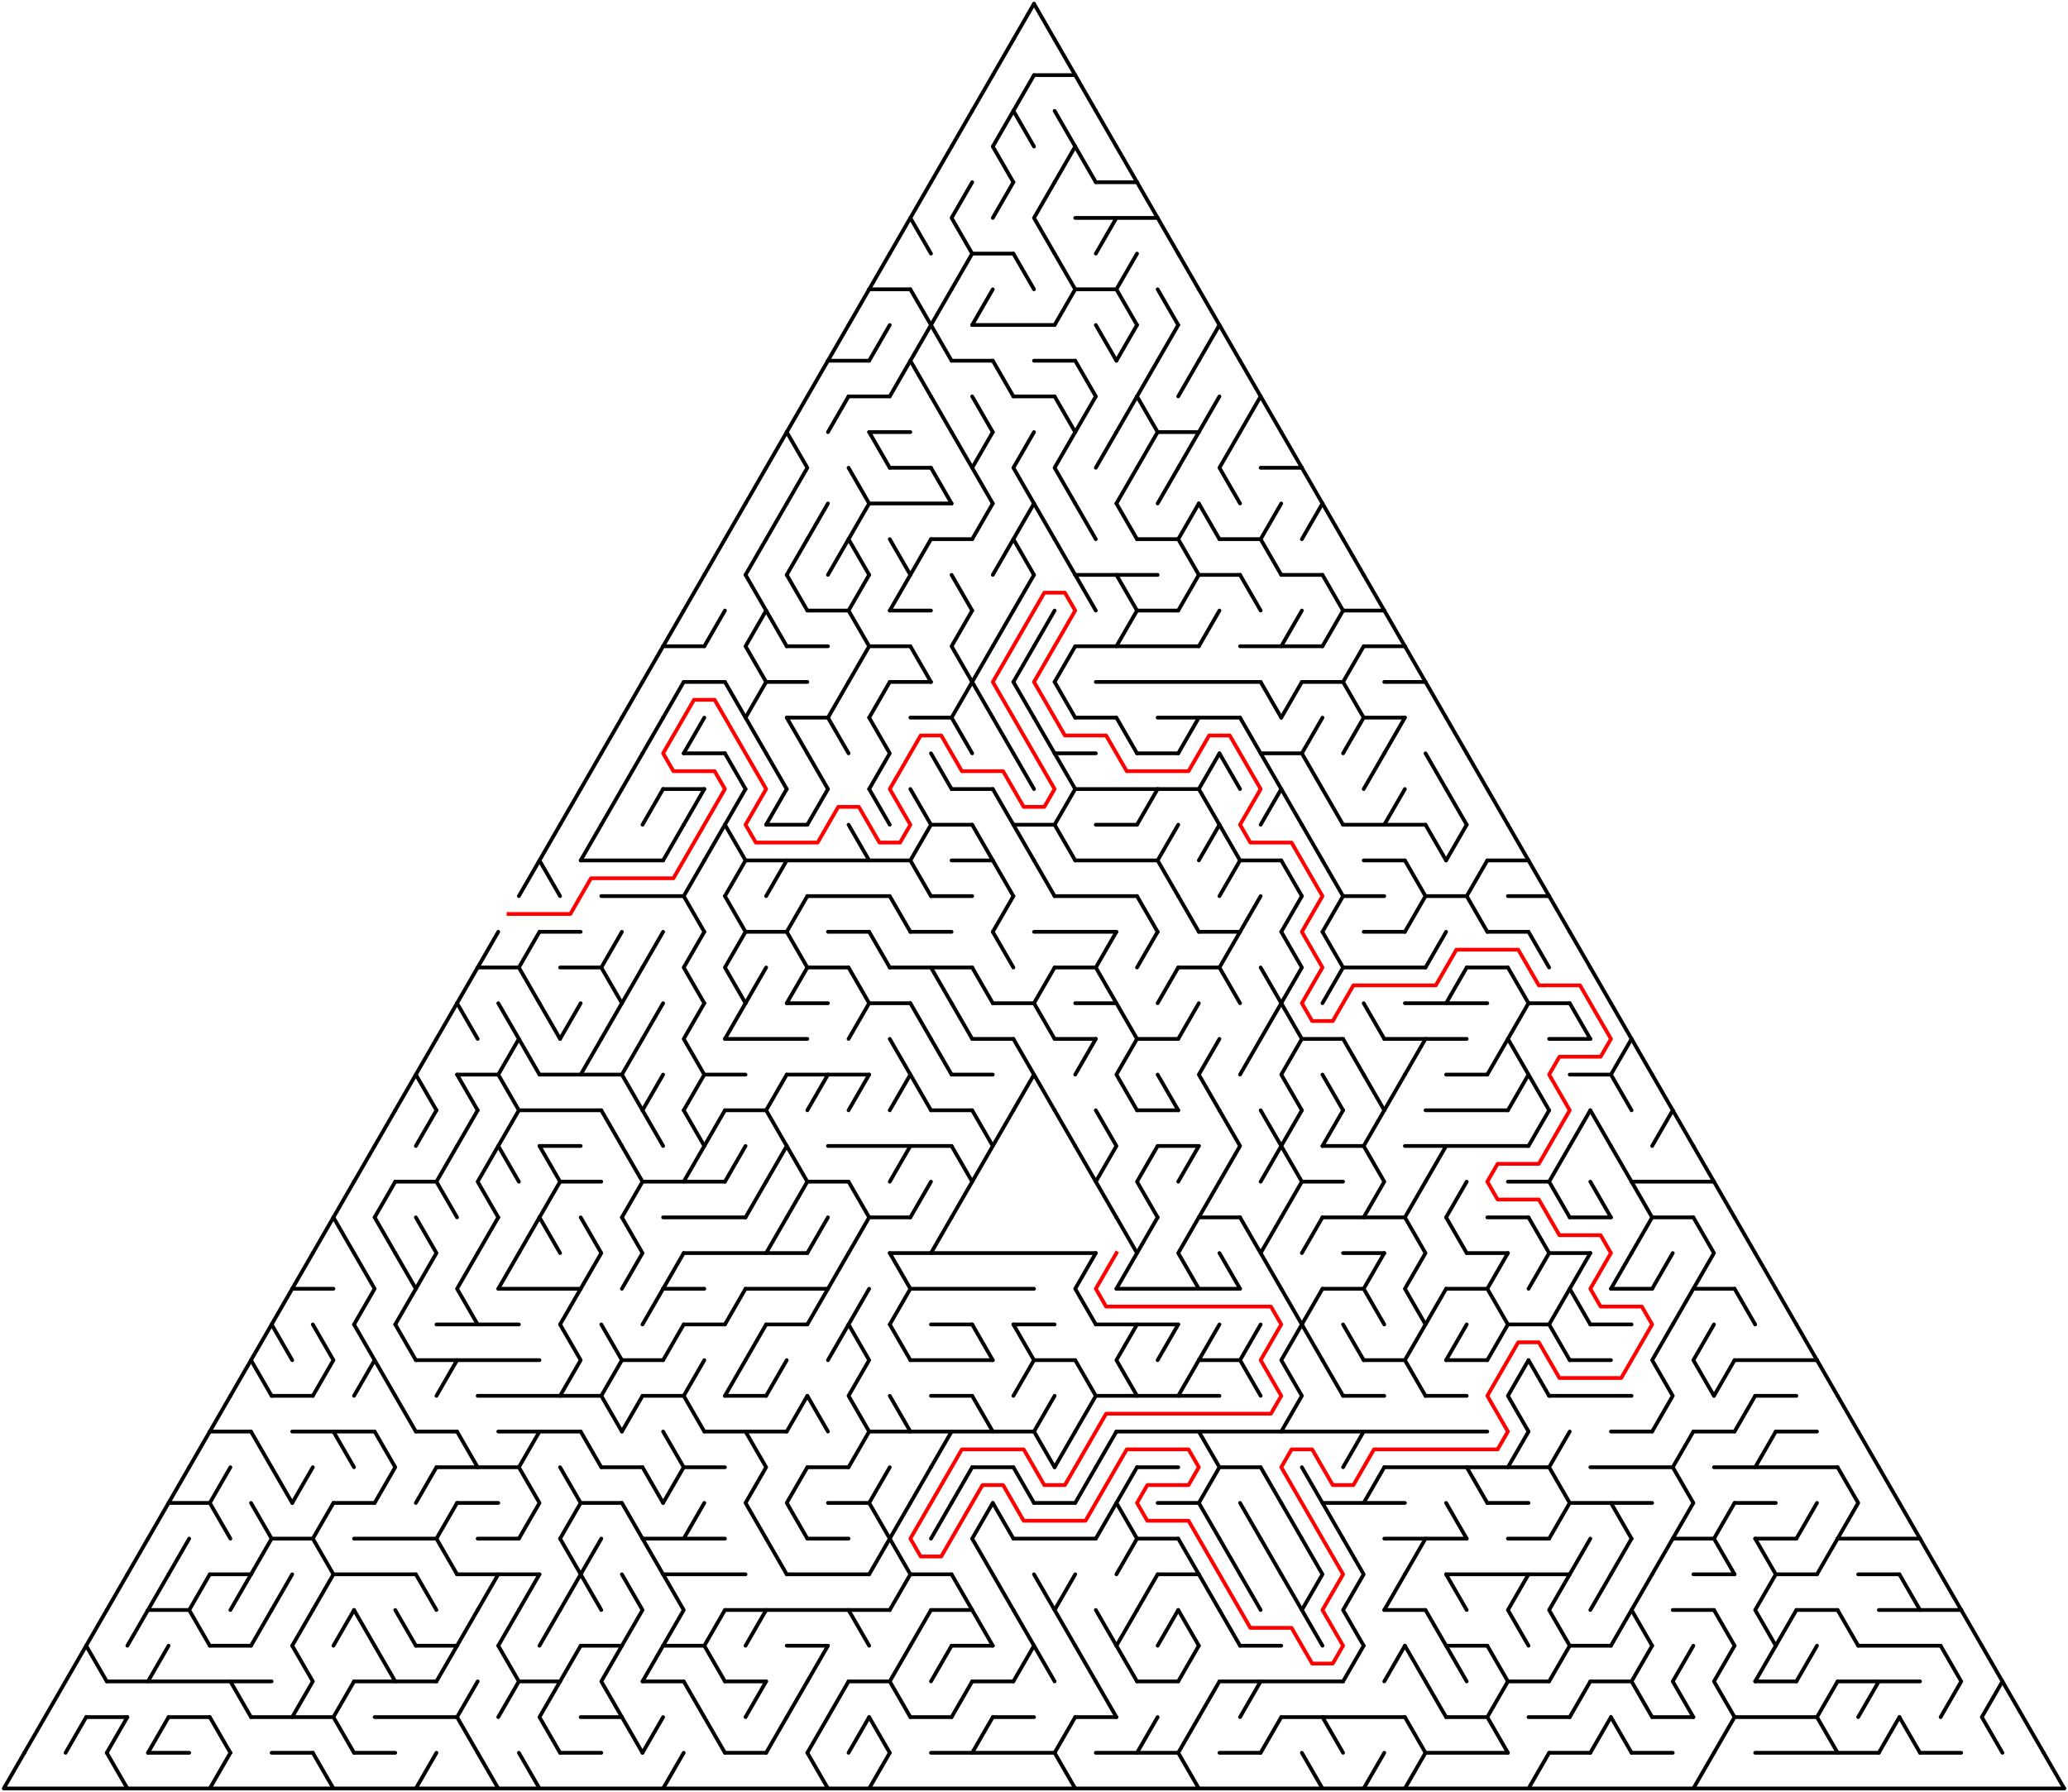 ﻿<?xml version="1.0" encoding="utf-8" standalone="no"?>
<!DOCTYPE svg PUBLIC "-//W3C//DTD SVG 1.1//EN" "http://www.w3.org/Graphics/SVG/1.1/DTD/svg11.dtd">
<svg width="1104" height="956.628" version="1.1" xmlns="http://www.w3.org/2000/svg">
  <title>Triangular delta maze with 50 cells side</title>
  <g fill="none" stroke="#000000" stroke-width="2" stroke-linecap="round" stroke-linejoin="round">
    <line x1="552" y1="40.105" x2="574" y2="40.105" />
    <line x1="585" y1="97.263" x2="607" y2="97.263" />
    <line x1="574" y1="116.315" x2="618" y2="116.315" />
    <line x1="519" y1="135.368" x2="541" y2="135.368" />
    <line x1="464" y1="154.42" x2="486" y2="154.42" />
    <line x1="574" y1="154.42" x2="596" y2="154.42" />
    <line x1="519" y1="173.473" x2="563" y2="173.473" />
    <line x1="442" y1="192.526" x2="464" y2="192.526" />
    <line x1="508" y1="192.526" x2="530" y2="192.526" />
    <line x1="552" y1="192.526" x2="574" y2="192.526" />
    <line x1="453" y1="211.578" x2="475" y2="211.578" />
    <line x1="541" y1="211.578" x2="563" y2="211.578" />
    <line x1="464" y1="230.631" x2="486" y2="230.631" />
    <line x1="618" y1="230.631" x2="640" y2="230.631" />
    <line x1="475" y1="249.683" x2="497" y2="249.683" />
    <line x1="673" y1="249.683" x2="695" y2="249.683" />
    <line x1="464" y1="268.736" x2="508" y2="268.736" />
    <line x1="497" y1="287.788" x2="519" y2="287.788" />
    <line x1="607" y1="287.788" x2="629" y2="287.788" />
    <line x1="651" y1="287.788" x2="673" y2="287.788" />
    <line x1="574" y1="306.841" x2="618" y2="306.841" />
    <line x1="640" y1="306.841" x2="662" y2="306.841" />
    <line x1="684" y1="306.841" x2="706" y2="306.841" />
    <line x1="431" y1="325.894" x2="453" y2="325.894" />
    <line x1="475" y1="325.894" x2="497" y2="325.894" />
    <line x1="607" y1="325.894" x2="629" y2="325.894" />
    <line x1="717" y1="325.894" x2="739" y2="325.894" />
    <line x1="354" y1="344.946" x2="376" y2="344.946" />
    <line x1="420" y1="344.946" x2="442" y2="344.946" />
    <line x1="464" y1="344.946" x2="486" y2="344.946" />
    <line x1="574" y1="344.946" x2="640" y2="344.946" />
    <line x1="662" y1="344.946" x2="706" y2="344.946" />
    <line x1="728" y1="344.946" x2="750" y2="344.946" />
    <line x1="365" y1="363.999" x2="387" y2="363.999" />
    <line x1="409" y1="363.999" x2="431" y2="363.999" />
    <line x1="475" y1="363.999" x2="497" y2="363.999" />
    <line x1="585" y1="363.999" x2="673" y2="363.999" />
    <line x1="695" y1="363.999" x2="717" y2="363.999" />
    <line x1="739" y1="363.999" x2="761" y2="363.999" />
    <line x1="420" y1="383.051" x2="442" y2="383.051" />
    <line x1="486" y1="383.051" x2="508" y2="383.051" />
    <line x1="574" y1="383.051" x2="596" y2="383.051" />
    <line x1="618" y1="383.051" x2="662" y2="383.051" />
    <line x1="728" y1="383.051" x2="750" y2="383.051" />
    <line x1="365" y1="402.104" x2="387" y2="402.104" />
    <line x1="563" y1="402.104" x2="585" y2="402.104" />
    <line x1="607" y1="402.104" x2="629" y2="402.104" />
    <line x1="673" y1="402.104" x2="695" y2="402.104" />
    <line x1="354" y1="421.156" x2="376" y2="421.156" />
    <line x1="508" y1="421.156" x2="530" y2="421.156" />
    <line x1="574" y1="421.156" x2="640" y2="421.156" />
    <line x1="409" y1="440.209" x2="431" y2="440.209" />
    <line x1="497" y1="440.209" x2="519" y2="440.209" />
    <line x1="541" y1="440.209" x2="563" y2="440.209" />
    <line x1="585" y1="440.209" x2="607" y2="440.209" />
    <line x1="717" y1="440.209" x2="761" y2="440.209" />
    <line x1="310" y1="459.261" x2="354" y2="459.261" />
    <line x1="398" y1="459.261" x2="486" y2="459.261" />
    <line x1="508" y1="459.261" x2="530" y2="459.261" />
    <line x1="574" y1="459.261" x2="618" y2="459.261" />
    <line x1="662" y1="459.261" x2="684" y2="459.261" />
    <line x1="728" y1="459.261" x2="750" y2="459.261" />
    <line x1="794" y1="459.261" x2="816" y2="459.261" />
    <line x1="321" y1="478.314" x2="365" y2="478.314" />
    <line x1="431" y1="478.314" x2="475" y2="478.314" />
    <line x1="497" y1="478.314" x2="519" y2="478.314" />
    <line x1="563" y1="478.314" x2="607" y2="478.314" />
    <line x1="717" y1="478.314" x2="739" y2="478.314" />
    <line x1="761" y1="478.314" x2="783" y2="478.314" />
    <line x1="805" y1="478.314" x2="827" y2="478.314" />
    <line x1="288" y1="497.367" x2="310" y2="497.367" />
    <line x1="398" y1="497.367" x2="420" y2="497.367" />
    <line x1="442" y1="497.367" x2="464" y2="497.367" />
    <line x1="486" y1="497.367" x2="508" y2="497.367" />
    <line x1="552" y1="497.367" x2="596" y2="497.367" />
    <line x1="640" y1="497.367" x2="662" y2="497.367" />
    <line x1="728" y1="497.367" x2="750" y2="497.367" />
    <line x1="794" y1="497.367" x2="816" y2="497.367" />
    <line x1="255" y1="516.419" x2="277" y2="516.419" />
    <line x1="299" y1="516.419" x2="321" y2="516.419" />
    <line x1="431" y1="516.419" x2="453" y2="516.419" />
    <line x1="475" y1="516.419" x2="519" y2="516.419" />
    <line x1="563" y1="516.419" x2="585" y2="516.419" />
    <line x1="629" y1="516.419" x2="651" y2="516.419" />
    <line x1="717" y1="516.419" x2="761" y2="516.419" />
    <line x1="783" y1="516.419" x2="805" y2="516.419" />
    <line x1="420" y1="535.472" x2="442" y2="535.472" />
    <line x1="464" y1="535.472" x2="486" y2="535.472" />
    <line x1="530" y1="535.472" x2="552" y2="535.472" />
    <line x1="574" y1="535.472" x2="596" y2="535.472" />
    <line x1="750" y1="535.472" x2="794" y2="535.472" />
    <line x1="816" y1="535.472" x2="838" y2="535.472" />
    <line x1="387" y1="554.524" x2="431" y2="554.524" />
    <line x1="519" y1="554.524" x2="541" y2="554.524" />
    <line x1="563" y1="554.524" x2="585" y2="554.524" />
    <line x1="607" y1="554.524" x2="629" y2="554.524" />
    <line x1="695" y1="554.524" x2="717" y2="554.524" />
    <line x1="739" y1="554.524" x2="783" y2="554.524" />
    <line x1="827" y1="554.524" x2="849" y2="554.524" />
    <line x1="244" y1="573.577" x2="266" y2="573.577" />
    <line x1="288" y1="573.577" x2="332" y2="573.577" />
    <line x1="376" y1="573.577" x2="398" y2="573.577" />
    <line x1="420" y1="573.577" x2="464" y2="573.577" />
    <line x1="508" y1="573.577" x2="530" y2="573.577" />
    <line x1="772" y1="573.577" x2="794" y2="573.577" />
    <line x1="838" y1="573.577" x2="860" y2="573.577" />
    <line x1="277" y1="592.629" x2="321" y2="592.629" />
    <line x1="387" y1="592.629" x2="409" y2="592.629" />
    <line x1="497" y1="592.629" x2="519" y2="592.629" />
    <line x1="607" y1="592.629" x2="629" y2="592.629" />
    <line x1="761" y1="592.629" x2="805" y2="592.629" />
    <line x1="288" y1="611.682" x2="310" y2="611.682" />
    <line x1="442" y1="611.682" x2="508" y2="611.682" />
    <line x1="618" y1="611.682" x2="640" y2="611.682" />
    <line x1="706" y1="611.682" x2="728" y2="611.682" />
    <line x1="750" y1="611.682" x2="816" y2="611.682" />
    <line x1="211" y1="630.734" x2="233" y2="630.734" />
    <line x1="299" y1="630.734" x2="321" y2="630.734" />
    <line x1="343" y1="630.734" x2="387" y2="630.734" />
    <line x1="431" y1="630.734" x2="453" y2="630.734" />
    <line x1="695" y1="630.734" x2="717" y2="630.734" />
    <line x1="805" y1="630.734" x2="827" y2="630.734" />
    <line x1="871" y1="630.734" x2="915" y2="630.734" />
    <line x1="354" y1="649.787" x2="398" y2="649.787" />
    <line x1="464" y1="649.787" x2="486" y2="649.787" />
    <line x1="640" y1="649.787" x2="662" y2="649.787" />
    <line x1="706" y1="649.787" x2="750" y2="649.787" />
    <line x1="794" y1="649.787" x2="816" y2="649.787" />
    <line x1="838" y1="649.787" x2="860" y2="649.787" />
    <line x1="882" y1="649.787" x2="904" y2="649.787" />
    <line x1="365" y1="668.84" x2="431" y2="668.84" />
    <line x1="475" y1="668.84" x2="585" y2="668.84" />
    <line x1="717" y1="668.84" x2="739" y2="668.84" />
    <line x1="783" y1="668.84" x2="805" y2="668.84" />
    <line x1="827" y1="668.84" x2="849" y2="668.84" />
    <line x1="156" y1="687.892" x2="178" y2="687.892" />
    <line x1="266" y1="687.892" x2="310" y2="687.892" />
    <line x1="354" y1="687.892" x2="376" y2="687.892" />
    <line x1="398" y1="687.892" x2="442" y2="687.892" />
    <line x1="486" y1="687.892" x2="552" y2="687.892" />
    <line x1="596" y1="687.892" x2="662" y2="687.892" />
    <line x1="706" y1="687.892" x2="728" y2="687.892" />
    <line x1="772" y1="687.892" x2="794" y2="687.892" />
    <line x1="860" y1="687.892" x2="882" y2="687.892" />
    <line x1="904" y1="687.892" x2="926" y2="687.892" />
    <line x1="233" y1="706.945" x2="277" y2="706.945" />
    <line x1="365" y1="706.945" x2="387" y2="706.945" />
    <line x1="409" y1="706.945" x2="431" y2="706.945" />
    <line x1="497" y1="706.945" x2="519" y2="706.945" />
    <line x1="541" y1="706.945" x2="563" y2="706.945" />
    <line x1="585" y1="706.945" x2="629" y2="706.945" />
    <line x1="805" y1="706.945" x2="827" y2="706.945" />
    <line x1="849" y1="706.945" x2="871" y2="706.945" />
    <line x1="222" y1="725.997" x2="288" y2="725.997" />
    <line x1="332" y1="725.997" x2="354" y2="725.997" />
    <line x1="486" y1="725.997" x2="530" y2="725.997" />
    <line x1="552" y1="725.997" x2="574" y2="725.997" />
    <line x1="640" y1="725.997" x2="662" y2="725.997" />
    <line x1="728" y1="725.997" x2="750" y2="725.997" />
    <line x1="772" y1="725.997" x2="794" y2="725.997" />
    <line x1="838" y1="725.997" x2="860" y2="725.997" />
    <line x1="926" y1="725.997" x2="970" y2="725.997" />
    <line x1="145" y1="745.05" x2="167" y2="745.05" />
    <line x1="255" y1="745.05" x2="321" y2="745.05" />
    <line x1="343" y1="745.05" x2="365" y2="745.05" />
    <line x1="387" y1="745.05" x2="409" y2="745.05" />
    <line x1="497" y1="745.05" x2="519" y2="745.05" />
    <line x1="585" y1="745.05" x2="651" y2="745.05" />
    <line x1="717" y1="745.05" x2="739" y2="745.05" />
    <line x1="761" y1="745.05" x2="783" y2="745.05" />
    <line x1="827" y1="745.05" x2="871" y2="745.05" />
    <line x1="937" y1="745.05" x2="959" y2="745.05" />
    <line x1="112" y1="764.102" x2="134" y2="764.102" />
    <line x1="156" y1="764.102" x2="200" y2="764.102" />
    <line x1="222" y1="764.102" x2="244" y2="764.102" />
    <line x1="266" y1="764.102" x2="310" y2="764.102" />
    <line x1="376" y1="764.102" x2="420" y2="764.102" />
    <line x1="464" y1="764.102" x2="552" y2="764.102" />
    <line x1="596" y1="764.102" x2="794" y2="764.102" />
    <line x1="860" y1="764.102" x2="882" y2="764.102" />
    <line x1="904" y1="764.102" x2="926" y2="764.102" />
    <line x1="948" y1="764.102" x2="970" y2="764.102" />
    <line x1="233" y1="783.155" x2="277" y2="783.155" />
    <line x1="321" y1="783.155" x2="343" y2="783.155" />
    <line x1="365" y1="783.155" x2="387" y2="783.155" />
    <line x1="431" y1="783.155" x2="453" y2="783.155" />
    <line x1="519" y1="783.155" x2="541" y2="783.155" />
    <line x1="607" y1="783.155" x2="629" y2="783.155" />
    <line x1="651" y1="783.155" x2="673" y2="783.155" />
    <line x1="739" y1="783.155" x2="827" y2="783.155" />
    <line x1="849" y1="783.155" x2="893" y2="783.155" />
    <line x1="915" y1="783.155" x2="981" y2="783.155" />
    <line x1="90" y1="802.207" x2="112" y2="802.207" />
    <line x1="178" y1="802.207" x2="200" y2="802.207" />
    <line x1="244" y1="802.207" x2="266" y2="802.207" />
    <line x1="310" y1="802.207" x2="332" y2="802.207" />
    <line x1="442" y1="802.207" x2="464" y2="802.207" />
    <line x1="552" y1="802.207" x2="574" y2="802.207" />
    <line x1="618" y1="802.207" x2="640" y2="802.207" />
    <line x1="706" y1="802.207" x2="750" y2="802.207" />
    <line x1="794" y1="802.207" x2="816" y2="802.207" />
    <line x1="838" y1="802.207" x2="882" y2="802.207" />
    <line x1="926" y1="802.207" x2="948" y2="802.207" />
    <line x1="145" y1="821.26" x2="167" y2="821.26" />
    <line x1="189" y1="821.26" x2="233" y2="821.26" />
    <line x1="255" y1="821.26" x2="277" y2="821.26" />
    <line x1="343" y1="821.26" x2="387" y2="821.26" />
    <line x1="431" y1="821.26" x2="453" y2="821.26" />
    <line x1="541" y1="821.26" x2="585" y2="821.26" />
    <line x1="607" y1="821.26" x2="629" y2="821.26" />
    <line x1="739" y1="821.26" x2="783" y2="821.26" />
    <line x1="805" y1="821.26" x2="827" y2="821.26" />
    <line x1="893" y1="821.26" x2="915" y2="821.26" />
    <line x1="937" y1="821.26" x2="959" y2="821.26" />
    <line x1="981" y1="821.26" x2="1025" y2="821.26" />
    <line x1="112" y1="840.313" x2="134" y2="840.313" />
    <line x1="178" y1="840.313" x2="222" y2="840.313" />
    <line x1="244" y1="840.313" x2="288" y2="840.313" />
    <line x1="354" y1="840.313" x2="398" y2="840.313" />
    <line x1="420" y1="840.313" x2="464" y2="840.313" />
    <line x1="486" y1="840.313" x2="508" y2="840.313" />
    <line x1="618" y1="840.313" x2="640" y2="840.313" />
    <line x1="772" y1="840.313" x2="838" y2="840.313" />
    <line x1="904" y1="840.313" x2="926" y2="840.313" />
    <line x1="948" y1="840.313" x2="970" y2="840.313" />
    <line x1="992" y1="840.313" x2="1014" y2="840.313" />
    <line x1="79" y1="859.365" x2="101" y2="859.365" />
    <line x1="387" y1="859.365" x2="475" y2="859.365" />
    <line x1="497" y1="859.365" x2="519" y2="859.365" />
    <line x1="739" y1="859.365" x2="761" y2="859.365" />
    <line x1="893" y1="859.365" x2="915" y2="859.365" />
    <line x1="959" y1="859.365" x2="981" y2="859.365" />
    <line x1="1003" y1="859.365" x2="1047" y2="859.365" />
    <line x1="112" y1="878.418" x2="134" y2="878.418" />
    <line x1="222" y1="878.418" x2="244" y2="878.418" />
    <line x1="310" y1="878.418" x2="332" y2="878.418" />
    <line x1="354" y1="878.418" x2="376" y2="878.418" />
    <line x1="420" y1="878.418" x2="442" y2="878.418" />
    <line x1="508" y1="878.418" x2="530" y2="878.418" />
    <line x1="662" y1="878.418" x2="684" y2="878.418" />
    <line x1="772" y1="878.418" x2="794" y2="878.418" />
    <line x1="838" y1="878.418" x2="860" y2="878.418" />
    <line x1="992" y1="878.418" x2="1036" y2="878.418" />
    <line x1="57" y1="897.47" x2="145" y2="897.47" />
    <line x1="189" y1="897.47" x2="233" y2="897.47" />
    <line x1="277" y1="897.47" x2="299" y2="897.47" />
    <line x1="343" y1="897.47" x2="365" y2="897.47" />
    <line x1="387" y1="897.47" x2="409" y2="897.47" />
    <line x1="453" y1="897.47" x2="475" y2="897.47" />
    <line x1="519" y1="897.47" x2="541" y2="897.47" />
    <line x1="607" y1="897.47" x2="629" y2="897.47" />
    <line x1="651" y1="897.47" x2="717" y2="897.47" />
    <line x1="805" y1="897.47" x2="827" y2="897.47" />
    <line x1="849" y1="897.47" x2="871" y2="897.47" />
    <line x1="937" y1="897.47" x2="959" y2="897.47" />
    <line x1="981" y1="897.47" x2="1025" y2="897.47" />
    <line x1="46" y1="916.523" x2="68" y2="916.523" />
    <line x1="90" y1="916.523" x2="112" y2="916.523" />
    <line x1="134" y1="916.523" x2="178" y2="916.523" />
    <line x1="200" y1="916.523" x2="244" y2="916.523" />
    <line x1="310" y1="916.523" x2="332" y2="916.523" />
    <line x1="486" y1="916.523" x2="508" y2="916.523" />
    <line x1="530" y1="916.523" x2="552" y2="916.523" />
    <line x1="574" y1="916.523" x2="596" y2="916.523" />
    <line x1="684" y1="916.523" x2="750" y2="916.523" />
    <line x1="772" y1="916.523" x2="794" y2="916.523" />
    <line x1="816" y1="916.523" x2="838" y2="916.523" />
    <line x1="882" y1="916.523" x2="904" y2="916.523" />
    <line x1="926" y1="916.523" x2="970" y2="916.523" />
    <line x1="79" y1="935.575" x2="101" y2="935.575" />
    <line x1="145" y1="935.575" x2="167" y2="935.575" />
    <line x1="189" y1="935.575" x2="211" y2="935.575" />
    <line x1="299" y1="935.575" x2="321" y2="935.575" />
    <line x1="387" y1="935.575" x2="409" y2="935.575" />
    <line x1="497" y1="935.575" x2="563" y2="935.575" />
    <line x1="585" y1="935.575" x2="629" y2="935.575" />
    <line x1="651" y1="935.575" x2="673" y2="935.575" />
    <line x1="761" y1="935.575" x2="805" y2="935.575" />
    <line x1="827" y1="935.575" x2="849" y2="935.575" />
    <line x1="871" y1="935.575" x2="893" y2="935.575" />
    <line x1="937" y1="935.575" x2="1003" y2="935.575" />
    <line x1="1025" y1="935.575" x2="1047" y2="935.575" />
    <polyline points="1102,954.628 2,954.628 13,935.575" />
    <polyline points="13,935.575 24,916.523 35,897.47 46,878.418" />
    <line x1="46" y1="916.523" x2="35" y2="935.575" />
    <line x1="57" y1="859.365" x2="46" y2="878.418" />
    <line x1="46" y1="878.418" x2="57" y2="897.47" />
    <line x1="68" y1="840.313" x2="57" y2="859.365" />
    <line x1="68" y1="916.523" x2="57" y2="935.575" />
    <line x1="57" y1="935.575" x2="68" y2="954.628" />
    <line x1="79" y1="821.26" x2="68" y2="840.313" />
    <line x1="79" y1="859.365" x2="68" y2="878.418" />
    <line x1="90" y1="802.207" x2="79" y2="821.26" />
    <line x1="90" y1="840.313" x2="79" y2="859.365" />
    <line x1="90" y1="878.418" x2="79" y2="897.47" />
    <line x1="90" y1="916.523" x2="79" y2="935.575" />
    <line x1="101" y1="783.155" x2="90" y2="802.207" />
    <line x1="101" y1="821.26" x2="90" y2="840.313" />
    <line x1="112" y1="764.102" x2="101" y2="783.155" />
    <polyline points="112,840.313 101,859.365 112,878.418" />
    <line x1="123" y1="745.05" x2="112" y2="764.102" />
    <polyline points="123,783.155 112,802.207 123,821.26" />
    <line x1="112" y1="916.523" x2="123" y2="935.575" />
    <line x1="123" y1="935.575" x2="112" y2="954.628" />
    <line x1="134" y1="725.997" x2="123" y2="745.05" />
    <line x1="134" y1="840.313" x2="123" y2="859.365" />
    <line x1="123" y1="897.47" x2="134" y2="916.523" />
    <polyline points="145,706.945 134,725.997 145,745.05" />
    <line x1="134" y1="764.102" x2="145" y2="783.155" />
    <line x1="134" y1="802.207" x2="145" y2="821.26" />
    <line x1="145" y1="821.26" x2="134" y2="840.313" />
    <line x1="145" y1="859.365" x2="134" y2="878.418" />
    <line x1="156" y1="687.892" x2="145" y2="706.945" />
    <line x1="145" y1="706.945" x2="156" y2="725.997" />
    <line x1="145" y1="783.155" x2="156" y2="802.207" />
    <line x1="156" y1="840.313" x2="145" y2="859.365" />
    <line x1="167" y1="668.84" x2="156" y2="687.892" />
    <line x1="167" y1="783.155" x2="156" y2="802.207" />
    <line x1="167" y1="859.365" x2="156" y2="878.418" />
    <polyline points="156,878.418 167,897.47 156,916.523" />
    <line x1="178" y1="649.787" x2="167" y2="668.84" />
    <polyline points="167,706.945 178,725.997 167,745.05" />
    <line x1="178" y1="802.207" x2="167" y2="821.26" />
    <polyline points="167,821.26 178,840.313 167,859.365" />
    <line x1="167" y1="935.575" x2="178" y2="954.628" />
    <line x1="189" y1="630.734" x2="178" y2="649.787" />
    <line x1="178" y1="649.787" x2="189" y2="668.84" />
    <line x1="178" y1="764.102" x2="189" y2="783.155" />
    <line x1="189" y1="859.365" x2="178" y2="878.418" />
    <polyline points="189,897.47 178,916.523 189,935.575" />
    <line x1="200" y1="611.682" x2="189" y2="630.734" />
    <polyline points="189,668.84 200,687.892 189,706.945" />
    <polyline points="189,706.945 200,725.997 189,745.05" />
    <line x1="189" y1="859.365" x2="200" y2="878.418" />
    <line x1="211" y1="592.629" x2="200" y2="611.682" />
    <line x1="211" y1="630.734" x2="200" y2="649.787" />
    <line x1="200" y1="649.787" x2="211" y2="668.84" />
    <line x1="200" y1="725.997" x2="211" y2="745.05" />
    <polyline points="200,764.102 211,783.155 200,802.207" />
    <line x1="200" y1="878.418" x2="211" y2="897.47" />
    <line x1="222" y1="573.577" x2="211" y2="592.629" />
    <polyline points="211,668.84 222,687.892 211,706.945" />
    <line x1="211" y1="706.945" x2="222" y2="725.997" />
    <line x1="211" y1="745.05" x2="222" y2="764.102" />
    <line x1="211" y1="859.365" x2="222" y2="878.418" />
    <polyline points="233,554.524 222,573.577 233,592.629" />
    <line x1="233" y1="592.629" x2="222" y2="611.682" />
    <polyline points="222,649.787 233,668.84 222,687.892" />
    <line x1="233" y1="783.155" x2="222" y2="802.207" />
    <line x1="222" y1="840.313" x2="233" y2="859.365" />
    <line x1="233" y1="935.575" x2="222" y2="954.628" />
    <line x1="244" y1="535.472" x2="233" y2="554.524" />
    <polyline points="244,611.682 233,630.734 244,649.787" />
    <line x1="244" y1="725.997" x2="233" y2="745.05" />
    <line x1="244" y1="802.207" x2="233" y2="821.26" />
    <line x1="233" y1="821.26" x2="244" y2="840.313" />
    <line x1="244" y1="878.418" x2="233" y2="897.47" />
    <line x1="255" y1="516.419" x2="244" y2="535.472" />
    <line x1="244" y1="535.472" x2="255" y2="554.524" />
    <line x1="244" y1="573.577" x2="255" y2="592.629" />
    <line x1="255" y1="592.629" x2="244" y2="611.682" />
    <polyline points="255,668.84 244,687.892 255,706.945" />
    <line x1="244" y1="764.102" x2="255" y2="783.155" />
    <line x1="255" y1="859.365" x2="244" y2="878.418" />
    <polyline points="255,897.47 244,916.523 255,935.575" />
    <line x1="266" y1="497.367" x2="255" y2="516.419" />
    <polyline points="266,611.682 255,630.734 266,649.787" />
    <line x1="266" y1="649.787" x2="255" y2="668.84" />
    <line x1="266" y1="840.313" x2="255" y2="859.365" />
    <line x1="255" y1="935.575" x2="266" y2="954.628" />
    <polyline points="266,535.472 277,554.524 266,573.577 277,592.629" />
    <polyline points="277,592.629 266,611.682 277,630.734" />
    <line x1="277" y1="668.84" x2="266" y2="687.892" />
    <line x1="277" y1="859.365" x2="266" y2="878.418" />
    <polyline points="266,878.418 277,897.47 266,916.523" />
    <line x1="288" y1="459.261" x2="277" y2="478.314" />
    <polyline points="288,497.367 277,516.419 288,535.472" />
    <line x1="277" y1="554.524" x2="288" y2="573.577" />
    <line x1="288" y1="649.787" x2="277" y2="668.84" />
    <polyline points="288,764.102 277,783.155 288,802.207 277,821.26" />
    <line x1="288" y1="840.313" x2="277" y2="859.365" />
    <line x1="277" y1="935.575" x2="288" y2="954.628" />
    <polyline points="299,440.209 288,459.261 299,478.314" />
    <line x1="288" y1="535.472" x2="299" y2="554.524" />
    <polyline points="288,611.682 299,630.734 288,649.787" />
    <line x1="288" y1="649.787" x2="299" y2="668.84" />
    <line x1="299" y1="859.365" x2="288" y2="878.418" />
    <polyline points="299,897.47 288,916.523 299,935.575" />
    <line x1="310" y1="421.156" x2="299" y2="440.209" />
    <line x1="310" y1="535.472" x2="299" y2="554.524" />
    <line x1="310" y1="687.892" x2="299" y2="706.945" />
    <polyline points="299,706.945 310,725.997 299,745.05" />
    <polyline points="299,783.155 310,802.207 299,821.26" />
    <polyline points="299,821.26 310,840.313 299,859.365" />
    <line x1="310" y1="878.418" x2="299" y2="897.47" />
    <line x1="321" y1="402.104" x2="310" y2="421.156" />
    <line x1="321" y1="440.209" x2="310" y2="459.261" />
    <line x1="321" y1="554.524" x2="310" y2="573.577" />
    <polyline points="310,649.787 321,668.84 310,687.892" />
    <line x1="310" y1="764.102" x2="321" y2="783.155" />
    <polyline points="321,821.26 310,840.313 321,859.365" />
    <line x1="332" y1="383.051" x2="321" y2="402.104" />
    <line x1="332" y1="421.156" x2="321" y2="440.209" />
    <polyline points="332,497.367 321,516.419 332,535.472" />
    <line x1="332" y1="535.472" x2="321" y2="554.524" />
    <line x1="321" y1="592.629" x2="332" y2="611.682" />
    <polyline points="321,706.945 332,725.997 321,745.05 332,764.102" />
    <polyline points="332,878.418 321,897.47 332,916.523" />
    <line x1="343" y1="363.999" x2="332" y2="383.051" />
    <line x1="343" y1="402.104" x2="332" y2="421.156" />
    <line x1="343" y1="516.419" x2="332" y2="535.472" />
    <polyline points="343,554.524 332,573.577 343,592.629" />
    <polyline points="332,611.682 343,630.734 332,649.787" />
    <polyline points="332,649.787 343,668.84 332,687.892" />
    <line x1="343" y1="745.05" x2="332" y2="764.102" />
    <line x1="332" y1="802.207" x2="343" y2="821.26" />
    <polyline points="332,840.313 343,859.365 332,878.418" />
    <line x1="332" y1="916.523" x2="343" y2="935.575" />
    <line x1="354" y1="344.946" x2="343" y2="363.999" />
    <line x1="354" y1="383.051" x2="343" y2="402.104" />
    <line x1="354" y1="421.156" x2="343" y2="440.209" />
    <line x1="354" y1="497.367" x2="343" y2="516.419" />
    <line x1="354" y1="535.472" x2="343" y2="554.524" />
    <line x1="354" y1="573.577" x2="343" y2="592.629" />
    <line x1="343" y1="592.629" x2="354" y2="611.682" />
    <line x1="354" y1="687.892" x2="343" y2="706.945" />
    <line x1="343" y1="783.155" x2="354" y2="802.207" />
    <line x1="343" y1="821.26" x2="354" y2="840.313" />
    <line x1="354" y1="878.418" x2="343" y2="897.47" />
    <line x1="354" y1="916.523" x2="343" y2="935.575" />
    <line x1="365" y1="325.894" x2="354" y2="344.946" />
    <line x1="365" y1="363.999" x2="354" y2="383.051" />
    <line x1="365" y1="440.209" x2="354" y2="459.261" />
    <line x1="365" y1="668.84" x2="354" y2="687.892" />
    <line x1="365" y1="706.945" x2="354" y2="725.997" />
    <polyline points="354,764.102 365,783.155 354,802.207" />
    <polyline points="354,840.313 365,859.365 354,878.418" />
    <line x1="365" y1="935.575" x2="354" y2="954.628" />
    <line x1="376" y1="306.841" x2="365" y2="325.894" />
    <line x1="376" y1="383.051" x2="365" y2="402.104" />
    <line x1="376" y1="421.156" x2="365" y2="440.209" />
    <line x1="376" y1="459.261" x2="365" y2="478.314" />
    <line x1="365" y1="478.314" x2="376" y2="497.367" />
    <polyline points="376,497.367 365,516.419 376,535.472" />
    <polyline points="376,535.472 365,554.524 376,573.577 365,592.629" />
    <polyline points="365,592.629 376,611.682 365,630.734" />
    <polyline points="376,725.997 365,745.05 376,764.102" />
    <line x1="376" y1="802.207" x2="365" y2="821.26" />
    <line x1="365" y1="897.47" x2="376" y2="916.523" />
    <line x1="387" y1="287.788" x2="376" y2="306.841" />
    <line x1="387" y1="325.894" x2="376" y2="344.946" />
    <line x1="387" y1="440.209" x2="376" y2="459.261" />
    <line x1="387" y1="592.629" x2="376" y2="611.682" />
    <line x1="387" y1="859.365" x2="376" y2="878.418" />
    <line x1="376" y1="878.418" x2="387" y2="897.47" />
    <line x1="376" y1="916.523" x2="387" y2="935.575" />
    <line x1="398" y1="268.736" x2="387" y2="287.788" />
    <line x1="387" y1="363.999" x2="398" y2="383.051" />
    <line x1="387" y1="402.104" x2="398" y2="421.156" />
    <line x1="398" y1="421.156" x2="387" y2="440.209" />
    <polyline points="387,440.209 398,459.261 387,478.314" />
    <line x1="387" y1="478.314" x2="398" y2="497.367" />
    <polyline points="398,497.367 387,516.419 398,535.472" />
    <line x1="398" y1="535.472" x2="387" y2="554.524" />
    <line x1="398" y1="611.682" x2="387" y2="630.734" />
    <line x1="398" y1="687.892" x2="387" y2="706.945" />
    <line x1="398" y1="725.997" x2="387" y2="745.05" />
    <line x1="409" y1="249.683" x2="398" y2="268.736" />
    <line x1="409" y1="287.788" x2="398" y2="306.841" />
    <line x1="398" y1="306.841" x2="409" y2="325.894" />
    <polyline points="409,325.894 398,344.946 409,363.999" />
    <line x1="409" y1="363.999" x2="398" y2="383.051" />
    <line x1="398" y1="383.051" x2="409" y2="402.104" />
    <line x1="409" y1="516.419" x2="398" y2="535.472" />
    <line x1="409" y1="630.734" x2="398" y2="649.787" />
    <line x1="409" y1="706.945" x2="398" y2="725.997" />
    <polyline points="398,764.102 409,783.155 398,802.207 409,821.26" />
    <line x1="409" y1="859.365" x2="398" y2="878.418" />
    <line x1="409" y1="897.47" x2="398" y2="916.523" />
    <line x1="420" y1="230.631" x2="409" y2="249.683" />
    <line x1="420" y1="268.736" x2="409" y2="287.788" />
    <line x1="409" y1="325.894" x2="420" y2="344.946" />
    <line x1="409" y1="402.104" x2="420" y2="421.156" />
    <line x1="420" y1="421.156" x2="409" y2="440.209" />
    <line x1="420" y1="459.261" x2="409" y2="478.314" />
    <line x1="420" y1="573.577" x2="409" y2="592.629" />
    <polyline points="409,592.629 420,611.682 409,630.734" />
    <line x1="420" y1="649.787" x2="409" y2="668.84" />
    <line x1="420" y1="725.997" x2="409" y2="745.05" />
    <line x1="409" y1="821.26" x2="420" y2="840.313" />
    <line x1="420" y1="916.523" x2="409" y2="935.575" />
    <line x1="431" y1="211.578" x2="420" y2="230.631" />
    <polyline points="420,230.631 431,249.683 420,268.736" />
    <line x1="431" y1="287.788" x2="420" y2="306.841" />
    <line x1="420" y1="306.841" x2="431" y2="325.894" />
    <line x1="420" y1="383.051" x2="431" y2="402.104" />
    <line x1="431" y1="478.314" x2="420" y2="497.367" />
    <polyline points="420,497.367 431,516.419 420,535.472" />
    <polyline points="420,611.682 431,630.734 420,649.787" />
    <line x1="431" y1="745.05" x2="420" y2="764.102" />
    <polyline points="431,783.155 420,802.207 431,821.26" />
    <line x1="431" y1="897.47" x2="420" y2="916.523" />
    <line x1="442" y1="192.526" x2="431" y2="211.578" />
    <line x1="442" y1="268.736" x2="431" y2="287.788" />
    <line x1="431" y1="402.104" x2="442" y2="421.156" />
    <line x1="442" y1="421.156" x2="431" y2="440.209" />
    <line x1="442" y1="573.577" x2="431" y2="592.629" />
    <line x1="442" y1="649.787" x2="431" y2="668.84" />
    <line x1="442" y1="687.892" x2="431" y2="706.945" />
    <line x1="431" y1="745.05" x2="442" y2="764.102" />
    <line x1="442" y1="878.418" x2="431" y2="897.47" />
    <line x1="442" y1="916.523" x2="431" y2="935.575" />
    <line x1="431" y1="935.575" x2="442" y2="954.628" />
    <line x1="453" y1="173.473" x2="442" y2="192.526" />
    <line x1="453" y1="211.578" x2="442" y2="230.631" />
    <line x1="453" y1="287.788" x2="442" y2="306.841" />
    <line x1="453" y1="363.999" x2="442" y2="383.051" />
    <line x1="442" y1="383.051" x2="453" y2="402.104" />
    <line x1="453" y1="668.84" x2="442" y2="687.892" />
    <line x1="453" y1="706.945" x2="442" y2="725.997" />
    <line x1="453" y1="897.47" x2="442" y2="916.523" />
    <line x1="464" y1="154.42" x2="453" y2="173.473" />
    <line x1="453" y1="249.683" x2="464" y2="268.736" />
    <polyline points="464,268.736 453,287.788 464,306.841" />
    <line x1="464" y1="306.841" x2="453" y2="325.894" />
    <polyline points="453,325.894 464,344.946 453,363.999" />
    <line x1="453" y1="440.209" x2="464" y2="459.261" />
    <line x1="453" y1="516.419" x2="464" y2="535.472" />
    <line x1="464" y1="535.472" x2="453" y2="554.524" />
    <line x1="464" y1="573.577" x2="453" y2="592.629" />
    <line x1="453" y1="630.734" x2="464" y2="649.787" />
    <line x1="464" y1="649.787" x2="453" y2="668.84" />
    <line x1="464" y1="687.892" x2="453" y2="706.945" />
    <polyline points="453,706.945 464,725.997 453,745.05 464,764.102" />
    <line x1="464" y1="764.102" x2="453" y2="783.155" />
    <line x1="453" y1="859.365" x2="464" y2="878.418" />
    <line x1="464" y1="916.523" x2="453" y2="935.575" />
    <line x1="475" y1="135.368" x2="464" y2="154.42" />
    <line x1="475" y1="173.473" x2="464" y2="192.526" />
    <line x1="464" y1="230.631" x2="475" y2="249.683" />
    <line x1="475" y1="363.999" x2="464" y2="383.051" />
    <polyline points="464,383.051 475,402.104 464,421.156" />
    <line x1="464" y1="421.156" x2="475" y2="440.209" />
    <line x1="464" y1="497.367" x2="475" y2="516.419" />
    <polyline points="475,783.155 464,802.207 475,821.26" />
    <line x1="475" y1="821.26" x2="464" y2="840.313" />
    <line x1="464" y1="916.523" x2="475" y2="935.575" />
    <line x1="475" y1="935.575" x2="464" y2="954.628" />
    <line x1="486" y1="116.315" x2="475" y2="135.368" />
    <line x1="486" y1="192.526" x2="475" y2="211.578" />
    <line x1="475" y1="287.788" x2="486" y2="306.841" />
    <line x1="486" y1="306.841" x2="475" y2="325.894" />
    <line x1="475" y1="478.314" x2="486" y2="497.367" />
    <polyline points="475,554.524 486,573.577 475,592.629" />
    <line x1="486" y1="611.682" x2="475" y2="630.734" />
    <polyline points="475,668.84 486,687.892 475,706.945" />
    <line x1="475" y1="706.945" x2="486" y2="725.997" />
    <line x1="475" y1="745.05" x2="486" y2="764.102" />
    <line x1="486" y1="802.207" x2="475" y2="821.26" />
    <polyline points="475,821.26 486,840.313 475,859.365" />
    <polyline points="486,878.418 475,897.47 486,916.523" />
    <polyline points="497,97.263 486,116.315 497,135.368" />
    <line x1="486" y1="154.42" x2="497" y2="173.473" />
    <polyline points="497,173.473 486,192.526 497,211.578" />
    <line x1="497" y1="287.788" x2="486" y2="306.841" />
    <line x1="486" y1="344.946" x2="497" y2="363.999" />
    <line x1="486" y1="421.156" x2="497" y2="440.209" />
    <polyline points="497,440.209 486,459.261 497,478.314" />
    <line x1="486" y1="535.472" x2="497" y2="554.524" />
    <line x1="486" y1="573.577" x2="497" y2="592.629" />
    <line x1="497" y1="630.734" x2="486" y2="649.787" />
    <line x1="497" y1="783.155" x2="486" y2="802.207" />
    <line x1="497" y1="859.365" x2="486" y2="878.418" />
    <line x1="508" y1="78.21" x2="497" y2="97.263" />
    <line x1="508" y1="154.42" x2="497" y2="173.473" />
    <line x1="497" y1="173.473" x2="508" y2="192.526" />
    <line x1="497" y1="211.578" x2="508" y2="230.631" />
    <line x1="497" y1="249.683" x2="508" y2="268.736" />
    <line x1="497" y1="402.104" x2="508" y2="421.156" />
    <line x1="497" y1="516.419" x2="508" y2="535.472" />
    <line x1="497" y1="554.524" x2="508" y2="573.577" />
    <line x1="508" y1="649.787" x2="497" y2="668.84" />
    <line x1="508" y1="764.102" x2="497" y2="783.155" />
    <line x1="508" y1="802.207" x2="497" y2="821.26" />
    <line x1="508" y1="878.418" x2="497" y2="897.47" />
    <line x1="519" y1="59.158" x2="508" y2="78.21" />
    <polyline points="519,97.263 508,116.315 519,135.368 508,154.42" />
    <line x1="508" y1="230.631" x2="519" y2="249.683" />
    <line x1="508" y1="306.841" x2="519" y2="325.894" />
    <polyline points="519,325.894 508,344.946 519,363.999" />
    <line x1="519" y1="363.999" x2="508" y2="383.051" />
    <line x1="508" y1="383.051" x2="519" y2="402.104" />
    <line x1="508" y1="535.472" x2="519" y2="554.524" />
    <polyline points="508,611.682 519,630.734 508,649.787" />
    <line x1="519" y1="783.155" x2="508" y2="802.207" />
    <line x1="508" y1="840.313" x2="519" y2="859.365" />
    <line x1="519" y1="897.47" x2="508" y2="916.523" />
    <line x1="530" y1="40.105" x2="519" y2="59.158" />
    <line x1="530" y1="154.42" x2="519" y2="173.473" />
    <line x1="519" y1="211.578" x2="530" y2="230.631" />
    <polyline points="530,230.631 519,249.683 530,268.736" />
    <line x1="530" y1="268.736" x2="519" y2="287.788" />
    <line x1="530" y1="344.946" x2="519" y2="363.999" />
    <line x1="519" y1="363.999" x2="530" y2="383.051" />
    <line x1="519" y1="440.209" x2="530" y2="459.261" />
    <line x1="519" y1="516.419" x2="530" y2="535.472" />
    <polyline points="519,592.629 530,611.682 519,630.734" />
    <line x1="519" y1="706.945" x2="530" y2="725.997" />
    <line x1="519" y1="745.05" x2="530" y2="764.102" />
    <line x1="530" y1="802.207" x2="519" y2="821.26" />
    <line x1="519" y1="821.26" x2="530" y2="840.313" />
    <line x1="519" y1="859.365" x2="530" y2="878.418" />
    <line x1="530" y1="916.523" x2="519" y2="935.575" />
    <line x1="541" y1="21.053" x2="530" y2="40.105" />
    <line x1="541" y1="59.158" x2="530" y2="78.21" />
    <line x1="530" y1="78.21" x2="541" y2="97.263" />
    <line x1="541" y1="97.263" x2="530" y2="116.315" />
    <line x1="530" y1="192.526" x2="541" y2="211.578" />
    <line x1="541" y1="287.788" x2="530" y2="306.841" />
    <line x1="541" y1="325.894" x2="530" y2="344.946" />
    <line x1="530" y1="383.051" x2="541" y2="402.104" />
    <line x1="530" y1="421.156" x2="541" y2="440.209" />
    <line x1="530" y1="459.261" x2="541" y2="478.314" />
    <line x1="541" y1="478.314" x2="530" y2="497.367" />
    <line x1="530" y1="497.367" x2="541" y2="516.419" />
    <line x1="541" y1="592.629" x2="530" y2="611.682" />
    <line x1="530" y1="802.207" x2="541" y2="821.26" />
    <line x1="530" y1="840.313" x2="541" y2="859.365" />
    <line x1="552" y1="2" x2="541" y2="21.053" />
    <line x1="552" y1="40.105" x2="541" y2="59.158" />
    <line x1="541" y1="59.158" x2="552" y2="78.21" />
    <line x1="541" y1="135.368" x2="552" y2="154.42" />
    <polyline points="552,230.631 541,249.683 552,268.736" />
    <polyline points="552,268.736 541,287.788 552,306.841" />
    <line x1="552" y1="306.841" x2="541" y2="325.894" />
    <line x1="552" y1="344.946" x2="541" y2="363.999" />
    <line x1="541" y1="363.999" x2="552" y2="383.051" />
    <line x1="541" y1="402.104" x2="552" y2="421.156" />
    <line x1="541" y1="440.209" x2="552" y2="459.261" />
    <polyline points="541,554.524 552,573.577 541,592.629" />
    <polyline points="541,706.945 552,725.997 541,745.05" />
    <line x1="541" y1="783.155" x2="552" y2="802.207" />
    <line x1="541" y1="859.365" x2="552" y2="878.418" />
    <line x1="552" y1="878.418" x2="541" y2="897.47" />
    <line x1="552" y1="2" x2="563" y2="21.053" />
    <polyline points="563,97.263 552,116.315 563,135.368" />
    <line x1="552" y1="268.736" x2="563" y2="287.788" />
    <line x1="563" y1="325.894" x2="552" y2="344.946" />
    <line x1="552" y1="383.051" x2="563" y2="402.104" />
    <line x1="552" y1="459.261" x2="563" y2="478.314" />
    <line x1="563" y1="516.419" x2="552" y2="535.472" />
    <line x1="552" y1="535.472" x2="563" y2="554.524" />
    <line x1="552" y1="573.577" x2="563" y2="592.629" />
    <line x1="563" y1="745.05" x2="552" y2="764.102" />
    <line x1="552" y1="764.102" x2="563" y2="783.155" />
    <line x1="552" y1="840.313" x2="563" y2="859.365" />
    <line x1="552" y1="878.418" x2="563" y2="897.47" />
    <line x1="563" y1="21.053" x2="574" y2="40.105" />
    <line x1="563" y1="59.158" x2="574" y2="78.21" />
    <line x1="574" y1="78.21" x2="563" y2="97.263" />
    <line x1="563" y1="135.368" x2="574" y2="154.42" />
    <line x1="574" y1="154.42" x2="563" y2="173.473" />
    <line x1="563" y1="211.578" x2="574" y2="230.631" />
    <polyline points="574,230.631 563,249.683 574,268.736" />
    <line x1="563" y1="287.788" x2="574" y2="306.841" />
    <line x1="574" y1="344.946" x2="563" y2="363.999" />
    <line x1="563" y1="363.999" x2="574" y2="383.051" />
    <line x1="563" y1="402.104" x2="574" y2="421.156" />
    <line x1="574" y1="421.156" x2="563" y2="440.209" />
    <line x1="563" y1="440.209" x2="574" y2="459.261" />
    <line x1="563" y1="592.629" x2="574" y2="611.682" />
    <line x1="574" y1="764.102" x2="563" y2="783.155" />
    <polyline points="574,840.313 563,859.365 574,878.418" />
    <line x1="574" y1="916.523" x2="563" y2="935.575" />
    <line x1="563" y1="935.575" x2="574" y2="954.628" />
    <line x1="574" y1="40.105" x2="585" y2="59.158" />
    <line x1="574" y1="78.21" x2="585" y2="97.263" />
    <line x1="574" y1="192.526" x2="585" y2="211.578" />
    <line x1="585" y1="211.578" x2="574" y2="230.631" />
    <line x1="574" y1="268.736" x2="585" y2="287.788" />
    <line x1="574" y1="306.841" x2="585" y2="325.894" />
    <line x1="585" y1="554.524" x2="574" y2="573.577" />
    <line x1="574" y1="611.682" x2="585" y2="630.734" />
    <polyline points="585,668.84 574,687.892 585,706.945" />
    <polyline points="574,725.997 585,745.05 574,764.102" />
    <line x1="585" y1="783.155" x2="574" y2="802.207" />
    <line x1="574" y1="878.418" x2="585" y2="897.47" />
    <line x1="585" y1="59.158" x2="596" y2="78.21" />
    <line x1="596" y1="116.315" x2="585" y2="135.368" />
    <line x1="585" y1="173.473" x2="596" y2="192.526" />
    <line x1="596" y1="230.631" x2="585" y2="249.683" />
    <polyline points="596,497.367 585,516.419 596,535.472" />
    <polyline points="585,592.629 596,611.682 585,630.734 596,649.787" />
    <line x1="596" y1="764.102" x2="585" y2="783.155" />
    <line x1="596" y1="802.207" x2="585" y2="821.26" />
    <line x1="585" y1="859.365" x2="596" y2="878.418" />
    <line x1="585" y1="897.47" x2="596" y2="916.523" />
    <line x1="596" y1="78.21" x2="607" y2="97.263" />
    <line x1="607" y1="135.368" x2="596" y2="154.42" />
    <line x1="596" y1="154.42" x2="607" y2="173.473" />
    <line x1="607" y1="173.473" x2="596" y2="192.526" />
    <line x1="607" y1="211.578" x2="596" y2="230.631" />
    <line x1="607" y1="249.683" x2="596" y2="268.736" />
    <line x1="596" y1="268.736" x2="607" y2="287.788" />
    <line x1="596" y1="306.841" x2="607" y2="325.894" />
    <line x1="607" y1="325.894" x2="596" y2="344.946" />
    <line x1="596" y1="383.051" x2="607" y2="402.104" />
    <polyline points="596,535.472 607,554.524 596,573.577 607,592.629" />
    <polyline points="596,649.787 607,668.84 596,687.892" />
    <polyline points="607,706.945 596,725.997 607,745.05" />
    <polyline points="607,783.155 596,802.207 607,821.26" />
    <line x1="607" y1="821.26" x2="596" y2="840.313" />
    <line x1="607" y1="859.365" x2="596" y2="878.418" />
    <line x1="596" y1="878.418" x2="607" y2="897.47" />
    <line x1="607" y1="97.263" x2="618" y2="116.315" />
    <line x1="618" y1="192.526" x2="607" y2="211.578" />
    <line x1="607" y1="211.578" x2="618" y2="230.631" />
    <line x1="618" y1="230.631" x2="607" y2="249.683" />
    <line x1="618" y1="421.156" x2="607" y2="440.209" />
    <line x1="607" y1="478.314" x2="618" y2="497.367" />
    <line x1="618" y1="497.367" x2="607" y2="516.419" />
    <polyline points="618,611.682 607,630.734 618,649.787" />
    <line x1="618" y1="649.787" x2="607" y2="668.84" />
    <line x1="618" y1="840.313" x2="607" y2="859.365" />
    <line x1="618" y1="916.523" x2="607" y2="935.575" />
    <line x1="618" y1="116.315" x2="629" y2="135.368" />
    <line x1="618" y1="154.42" x2="629" y2="173.473" />
    <line x1="629" y1="173.473" x2="618" y2="192.526" />
    <line x1="629" y1="249.683" x2="618" y2="268.736" />
    <polyline points="629,440.209 618,459.261 629,478.314" />
    <line x1="629" y1="516.419" x2="618" y2="535.472" />
    <line x1="618" y1="573.577" x2="629" y2="592.629" />
    <line x1="629" y1="706.945" x2="618" y2="725.997" />
    <line x1="629" y1="859.365" x2="618" y2="878.418" />
    <line x1="629" y1="135.368" x2="640" y2="154.42" />
    <line x1="640" y1="192.526" x2="629" y2="211.578" />
    <line x1="640" y1="230.631" x2="629" y2="249.683" />
    <polyline points="640,268.736 629,287.788 640,306.841" />
    <line x1="640" y1="306.841" x2="629" y2="325.894" />
    <line x1="640" y1="383.051" x2="629" y2="402.104" />
    <line x1="629" y1="478.314" x2="640" y2="497.367" />
    <line x1="640" y1="535.472" x2="629" y2="554.524" />
    <line x1="640" y1="611.682" x2="629" y2="630.734" />
    <polyline points="640,649.787 629,668.84 640,687.892" />
    <line x1="640" y1="725.997" x2="629" y2="745.05" />
    <line x1="629" y1="821.26" x2="640" y2="840.313" />
    <line x1="629" y1="859.365" x2="640" y2="878.418" />
    <line x1="640" y1="878.418" x2="629" y2="897.47" />
    <line x1="640" y1="916.523" x2="629" y2="935.575" />
    <line x1="629" y1="935.575" x2="640" y2="954.628" />
    <line x1="640" y1="154.42" x2="651" y2="173.473" />
    <line x1="651" y1="173.473" x2="640" y2="192.526" />
    <line x1="651" y1="211.578" x2="640" y2="230.631" />
    <line x1="640" y1="268.736" x2="651" y2="287.788" />
    <line x1="651" y1="325.894" x2="640" y2="344.946" />
    <line x1="651" y1="402.104" x2="640" y2="421.156" />
    <line x1="640" y1="421.156" x2="651" y2="440.209" />
    <line x1="651" y1="440.209" x2="640" y2="459.261" />
    <polyline points="651,554.524 640,573.577 651,592.629" />
    <line x1="651" y1="630.734" x2="640" y2="649.787" />
    <line x1="651" y1="706.945" x2="640" y2="725.997" />
    <polyline points="640,764.102 651,783.155 640,802.207 651,821.26" />
    <line x1="640" y1="840.313" x2="651" y2="859.365" />
    <line x1="651" y1="897.47" x2="640" y2="916.523" />
    <line x1="651" y1="173.473" x2="662" y2="192.526" />
    <polyline points="662,230.631 651,249.683 662,268.736" />
    <line x1="651" y1="402.104" x2="662" y2="421.156" />
    <polyline points="651,440.209 662,459.261 651,478.314" />
    <polyline points="662,497.367 651,516.419 662,535.472" />
    <polyline points="651,592.629 662,611.682 651,630.734" />
    <line x1="651" y1="668.84" x2="662" y2="687.892" />
    <line x1="651" y1="821.26" x2="662" y2="840.313" />
    <line x1="651" y1="859.365" x2="662" y2="878.418" />
    <line x1="662" y1="192.526" x2="673" y2="211.578" />
    <line x1="673" y1="211.578" x2="662" y2="230.631" />
    <line x1="662" y1="306.841" x2="673" y2="325.894" />
    <line x1="662" y1="383.051" x2="673" y2="402.104" />
    <line x1="673" y1="478.314" x2="662" y2="497.367" />
    <line x1="673" y1="554.524" x2="662" y2="573.577" />
    <line x1="662" y1="649.787" x2="673" y2="668.84" />
    <polyline points="673,706.945 662,725.997 673,745.05" />
    <line x1="662" y1="802.207" x2="673" y2="821.26" />
    <line x1="662" y1="840.313" x2="673" y2="859.365" />
    <line x1="673" y1="897.47" x2="662" y2="916.523" />
    <line x1="673" y1="211.578" x2="684" y2="230.631" />
    <polyline points="684,268.736 673,287.788 684,306.841" />
    <line x1="673" y1="363.999" x2="684" y2="383.051" />
    <line x1="673" y1="402.104" x2="684" y2="421.156" />
    <line x1="684" y1="421.156" x2="673" y2="440.209" />
    <line x1="673" y1="516.419" x2="684" y2="535.472" />
    <line x1="684" y1="535.472" x2="673" y2="554.524" />
    <polyline points="673,592.629 684,611.682 673,630.734" />
    <polyline points="684,649.787 673,668.84 684,687.892" />
    <line x1="673" y1="783.155" x2="684" y2="802.207" />
    <line x1="673" y1="821.26" x2="684" y2="840.313" />
    <line x1="684" y1="916.523" x2="673" y2="935.575" />
    <line x1="684" y1="230.631" x2="695" y2="249.683" />
    <line x1="695" y1="325.894" x2="684" y2="344.946" />
    <line x1="695" y1="363.999" x2="684" y2="383.051" />
    <line x1="684" y1="421.156" x2="695" y2="440.209" />
    <line x1="684" y1="459.261" x2="695" y2="478.314" />
    <line x1="695" y1="478.314" x2="684" y2="497.367" />
    <polyline points="684,497.367 695,516.419 684,535.472" />
    <polyline points="684,535.472 695,554.524 684,573.577 695,592.629" />
    <polyline points="695,592.629 684,611.682 695,630.734 684,649.787" />
    <line x1="684" y1="687.892" x2="695" y2="706.945" />
    <polyline points="695,706.945 684,725.997 695,745.05 684,764.102" />
    <line x1="684" y1="802.207" x2="695" y2="821.26" />
    <line x1="684" y1="840.313" x2="695" y2="859.365" />
    <line x1="695" y1="249.683" x2="706" y2="268.736" />
    <line x1="706" y1="268.736" x2="695" y2="287.788" />
    <polyline points="706,383.051 695,402.104 706,421.156" />
    <line x1="695" y1="440.209" x2="706" y2="459.261" />
    <line x1="706" y1="649.787" x2="695" y2="668.84" />
    <line x1="706" y1="687.892" x2="695" y2="706.945" />
    <line x1="695" y1="706.945" x2="706" y2="725.997" />
    <line x1="695" y1="783.155" x2="706" y2="802.207" />
    <polyline points="695,821.26 706,840.313 695,859.365 706,878.418" />
    <line x1="695" y1="935.575" x2="706" y2="954.628" />
    <line x1="706" y1="268.736" x2="717" y2="287.788" />
    <line x1="706" y1="306.841" x2="717" y2="325.894" />
    <line x1="717" y1="325.894" x2="706" y2="344.946" />
    <line x1="706" y1="421.156" x2="717" y2="440.209" />
    <line x1="706" y1="459.261" x2="717" y2="478.314" />
    <line x1="717" y1="478.314" x2="706" y2="497.367" />
    <polyline points="706,497.367 717,516.419 706,535.472" />
    <line x1="706" y1="573.577" x2="717" y2="592.629" />
    <line x1="717" y1="592.629" x2="706" y2="611.682" />
    <line x1="706" y1="725.997" x2="717" y2="745.05" />
    <line x1="706" y1="802.207" x2="717" y2="821.26" />
    <line x1="706" y1="916.523" x2="717" y2="935.575" />
    <line x1="717" y1="287.788" x2="728" y2="306.841" />
    <line x1="728" y1="344.946" x2="717" y2="363.999" />
    <line x1="717" y1="363.999" x2="728" y2="383.051" />
    <line x1="728" y1="383.051" x2="717" y2="402.104" />
    <line x1="717" y1="554.524" x2="728" y2="573.577" />
    <line x1="717" y1="706.945" x2="728" y2="725.997" />
    <line x1="728" y1="764.102" x2="717" y2="783.155" />
    <polyline points="717,821.26 728,840.313 717,859.365 728,878.418" />
    <line x1="728" y1="878.418" x2="717" y2="897.47" />
    <line x1="728" y1="306.841" x2="739" y2="325.894" />
    <line x1="739" y1="402.104" x2="728" y2="421.156" />
    <line x1="728" y1="535.472" x2="739" y2="554.524" />
    <line x1="728" y1="573.577" x2="739" y2="592.629" />
    <polyline points="739,592.629 728,611.682 739,630.734 728,649.787" />
    <polyline points="739,668.84 728,687.892 739,706.945" />
    <line x1="739" y1="783.155" x2="728" y2="802.207" />
    <line x1="739" y1="935.575" x2="728" y2="954.628" />
    <line x1="739" y1="325.894" x2="750" y2="344.946" />
    <line x1="750" y1="383.051" x2="739" y2="402.104" />
    <line x1="750" y1="421.156" x2="739" y2="440.209" />
    <line x1="750" y1="573.577" x2="739" y2="592.629" />
    <line x1="750" y1="840.313" x2="739" y2="859.365" />
    <line x1="750" y1="878.418" x2="739" y2="897.47" />
    <line x1="750" y1="344.946" x2="761" y2="363.999" />
    <line x1="750" y1="459.261" x2="761" y2="478.314" />
    <line x1="761" y1="478.314" x2="750" y2="497.367" />
    <line x1="761" y1="554.524" x2="750" y2="573.577" />
    <line x1="761" y1="630.734" x2="750" y2="649.787" />
    <polyline points="750,649.787 761,668.84 750,687.892 761,706.945" />
    <polyline points="761,706.945 750,725.997 761,745.05" />
    <line x1="761" y1="821.26" x2="750" y2="840.313" />
    <line x1="750" y1="878.418" x2="761" y2="897.47" />
    <line x1="750" y1="916.523" x2="761" y2="935.575" />
    <line x1="761" y1="935.575" x2="750" y2="954.628" />
    <line x1="761" y1="363.999" x2="772" y2="383.051" />
    <line x1="761" y1="402.104" x2="772" y2="421.156" />
    <line x1="761" y1="440.209" x2="772" y2="459.261" />
    <line x1="772" y1="497.367" x2="761" y2="516.419" />
    <line x1="772" y1="611.682" x2="761" y2="630.734" />
    <line x1="772" y1="687.892" x2="761" y2="706.945" />
    <line x1="761" y1="859.365" x2="772" y2="878.418" />
    <line x1="761" y1="897.47" x2="772" y2="916.523" />
    <line x1="772" y1="383.051" x2="783" y2="402.104" />
    <line x1="772" y1="421.156" x2="783" y2="440.209" />
    <line x1="783" y1="440.209" x2="772" y2="459.261" />
    <line x1="783" y1="516.419" x2="772" y2="535.472" />
    <line x1="783" y1="630.734" x2="772" y2="649.787" />
    <line x1="772" y1="649.787" x2="783" y2="668.84" />
    <line x1="783" y1="706.945" x2="772" y2="725.997" />
    <line x1="772" y1="802.207" x2="783" y2="821.26" />
    <line x1="772" y1="840.313" x2="783" y2="859.365" />
    <line x1="772" y1="878.418" x2="783" y2="897.47" />
    <line x1="783" y1="402.104" x2="794" y2="421.156" />
    <line x1="794" y1="459.261" x2="783" y2="478.314" />
    <line x1="783" y1="478.314" x2="794" y2="497.367" />
    <line x1="783" y1="783.155" x2="794" y2="802.207" />
    <line x1="794" y1="421.156" x2="805" y2="440.209" />
    <line x1="805" y1="554.524" x2="794" y2="573.577" />
    <polyline points="805,668.84 794,687.892 805,706.945" />
    <line x1="805" y1="706.945" x2="794" y2="725.997" />
    <polyline points="794,878.418 805,897.47 794,916.523 805,935.575" />
    <line x1="805" y1="440.209" x2="816" y2="459.261" />
    <line x1="805" y1="516.419" x2="816" y2="535.472" />
    <polyline points="816,535.472 805,554.524 816,573.577 805,592.629" />
    <polyline points="816,725.997 805,745.05 816,764.102" />
    <line x1="816" y1="764.102" x2="805" y2="783.155" />
    <polyline points="816,840.313 805,859.365 816,878.418" />
    <line x1="816" y1="459.261" x2="827" y2="478.314" />
    <line x1="816" y1="497.367" x2="827" y2="516.419" />
    <line x1="816" y1="573.577" x2="827" y2="592.629" />
    <line x1="827" y1="592.629" x2="816" y2="611.682" />
    <polyline points="816,649.787 827,668.84 816,687.892" />
    <line x1="816" y1="725.997" x2="827" y2="745.05" />
    <line x1="827" y1="935.575" x2="816" y2="954.628" />
    <line x1="827" y1="478.314" x2="838" y2="497.367" />
    <polyline points="838,611.682 827,630.734 838,649.787" />
    <line x1="838" y1="687.892" x2="827" y2="706.945" />
    <line x1="827" y1="706.945" x2="838" y2="725.997" />
    <polyline points="838,764.102 827,783.155 838,802.207 827,821.26" />
    <polyline points="838,840.313 827,859.365 838,878.418" />
    <line x1="838" y1="878.418" x2="827" y2="897.47" />
    <line x1="838" y1="497.367" x2="849" y2="516.419" />
    <line x1="838" y1="535.472" x2="849" y2="554.524" />
    <line x1="849" y1="592.629" x2="838" y2="611.682" />
    <polyline points="849,668.84 838,687.892 849,706.945" />
    <line x1="849" y1="821.26" x2="838" y2="840.313" />
    <line x1="849" y1="897.47" x2="838" y2="916.523" />
    <line x1="849" y1="516.419" x2="860" y2="535.472" />
    <line x1="849" y1="592.629" x2="860" y2="611.682" />
    <line x1="849" y1="630.734" x2="860" y2="649.787" />
    <line x1="860" y1="840.313" x2="849" y2="859.365" />
    <line x1="860" y1="916.523" x2="849" y2="935.575" />
    <polyline points="860,535.472 871,554.524 860,573.577 871,592.629" />
    <line x1="860" y1="611.682" x2="871" y2="630.734" />
    <line x1="871" y1="668.84" x2="860" y2="687.892" />
    <line x1="860" y1="802.207" x2="871" y2="821.26" />
    <line x1="871" y1="821.26" x2="860" y2="840.313" />
    <line x1="871" y1="859.365" x2="860" y2="878.418" />
    <line x1="860" y1="916.523" x2="871" y2="935.575" />
    <line x1="871" y1="554.524" x2="882" y2="573.577" />
    <line x1="871" y1="630.734" x2="882" y2="649.787" />
    <line x1="882" y1="649.787" x2="871" y2="668.84" />
    <polyline points="882,840.313 871,859.365 882,878.418" />
    <polyline points="882,878.418 871,897.47 882,916.523" />
    <line x1="882" y1="573.577" x2="893" y2="592.629" />
    <line x1="893" y1="592.629" x2="882" y2="611.682" />
    <line x1="893" y1="668.84" x2="882" y2="687.892" />
    <polyline points="893,706.945 882,725.997 893,745.05 882,764.102" />
    <line x1="893" y1="821.26" x2="882" y2="840.313" />
    <line x1="893" y1="592.629" x2="904" y2="611.682" />
    <line x1="904" y1="687.892" x2="893" y2="706.945" />
    <polyline points="904,764.102 893,783.155 904,802.207 893,821.26" />
    <polyline points="904,878.418 893,897.47 904,916.523" />
    <line x1="904" y1="611.682" x2="915" y2="630.734" />
    <polyline points="904,649.787 915,668.84 904,687.892" />
    <polyline points="915,706.945 904,725.997 915,745.05" />
    <line x1="915" y1="935.575" x2="904" y2="954.628" />
    <line x1="915" y1="630.734" x2="926" y2="649.787" />
    <line x1="926" y1="725.997" x2="915" y2="745.05" />
    <line x1="926" y1="802.207" x2="915" y2="821.26" />
    <line x1="915" y1="821.26" x2="926" y2="840.313" />
    <line x1="915" y1="859.365" x2="926" y2="878.418" />
    <polyline points="926,878.418 915,897.47 926,916.523 915,935.575" />
    <line x1="926" y1="649.787" x2="937" y2="668.84" />
    <line x1="926" y1="687.892" x2="937" y2="706.945" />
    <line x1="937" y1="745.05" x2="926" y2="764.102" />
    <line x1="937" y1="668.84" x2="948" y2="687.892" />
    <line x1="948" y1="764.102" x2="937" y2="783.155" />
    <polyline points="937,821.26 948,840.313 937,859.365 948,878.418" />
    <line x1="948" y1="878.418" x2="937" y2="897.47" />
    <line x1="948" y1="687.892" x2="959" y2="706.945" />
    <line x1="959" y1="859.365" x2="948" y2="878.418" />
    <line x1="959" y1="706.945" x2="970" y2="725.997" />
    <line x1="970" y1="802.207" x2="959" y2="821.26" />
    <line x1="970" y1="878.418" x2="959" y2="897.47" />
    <line x1="970" y1="725.997" x2="981" y2="745.05" />
    <line x1="981" y1="821.26" x2="970" y2="840.313" />
    <polyline points="981,897.47 970,916.523 981,935.575" />
    <line x1="981" y1="745.05" x2="992" y2="764.102" />
    <polyline points="981,783.155 992,802.207 981,821.26" />
    <line x1="981" y1="859.365" x2="992" y2="878.418" />
    <line x1="992" y1="764.102" x2="1003" y2="783.155" />
    <line x1="1003" y1="897.47" x2="992" y2="916.523" />
    <line x1="1003" y1="783.155" x2="1014" y2="802.207" />
    <line x1="1014" y1="916.523" x2="1003" y2="935.575" />
    <line x1="1014" y1="802.207" x2="1025" y2="821.26" />
    <line x1="1014" y1="840.313" x2="1025" y2="859.365" />
    <line x1="1014" y1="916.523" x2="1025" y2="935.575" />
    <polyline points="1025,821.26 1036,840.313 1047,859.365" />
    <polyline points="1036,878.418 1047,897.47 1036,916.523" />
    <line x1="1047" y1="859.365" x2="1058" y2="878.418" />
    <polyline points="1058,878.418 1069,897.47 1058,916.523 1069,935.575" />
    <polyline points="1069,897.47 1080,916.523 1091,935.575" />
    <line x1="1091" y1="935.575" x2="1102" y2="954.628" />
  </g>
  <polyline fill="none" stroke="#ff0000" stroke-width="2" stroke-linecap="square" stroke-linejoin="round" points="271.5,487.84 304.5,487.84 315.5,468.788 359.5,468.788 387,421.156 381.5,411.63 359.5,411.63 354,402.104 370.5,373.525 381.5,373.525 409,421.156 398,440.209 403.5,449.735 436.5,449.735 447.5,430.683 458.5,430.683 469.5,449.735 480.5,449.735 486,440.209 475,421.156 491.5,392.577 502.5,392.577 513.5,411.63 535.5,411.63 546.5,430.683 557.5,430.683 563,421.156 530,363.999 557.5,316.367 568.5,316.367 574,325.894 552,363.999 568.5,392.577 590.5,392.577 601.5,411.63 634.5,411.63 645.5,392.577 656.5,392.577 673,421.156 662,440.209 667.5,449.735 689.5,449.735 706,478.314 695,497.367 706,516.419 695,535.472 700.5,544.998 711.5,544.998 722.5,525.945 766.5,525.945 777.5,506.893 810.5,506.893 821.5,525.945 843.5,525.945 860,554.524 854.5,564.05 832.5,564.05 827,573.577 838,592.629 821.5,621.208 799.5,621.208 794,630.734 799.5,640.261 821.5,640.261 832.5,659.313 854.5,659.313 860,668.84 849,687.892 854.5,697.418 876.5,697.418 882,706.945 865.5,735.524 832.5,735.524 821.5,716.471 810.5,716.471 794,745.05 805,764.102 799.5,773.629 733.5,773.629 722.5,792.681 711.5,792.681 700.5,773.629 689.5,773.629 684,783.155 717,840.313 706,859.365 717,878.418 711.5,887.944 700.5,887.944 689.5,868.891 667.5,868.891 634.5,811.734 612.5,811.734 607,802.207 612.5,792.681 634.5,792.681 640,783.155 634.5,773.629 601.5,773.629 579.5,811.734 546.5,811.734 535.5,792.681 524.5,792.681 502.5,830.786 491.5,830.786 486,821.26 513.5,773.629 546.5,773.629 557.5,792.681 568.5,792.681 590.5,754.576 678.5,754.576 684,745.05 673,725.997 684,706.945 678.5,697.418 590.5,697.418 585,687.892 596,668.84" />
  <type>Triangular</type>
</svg>